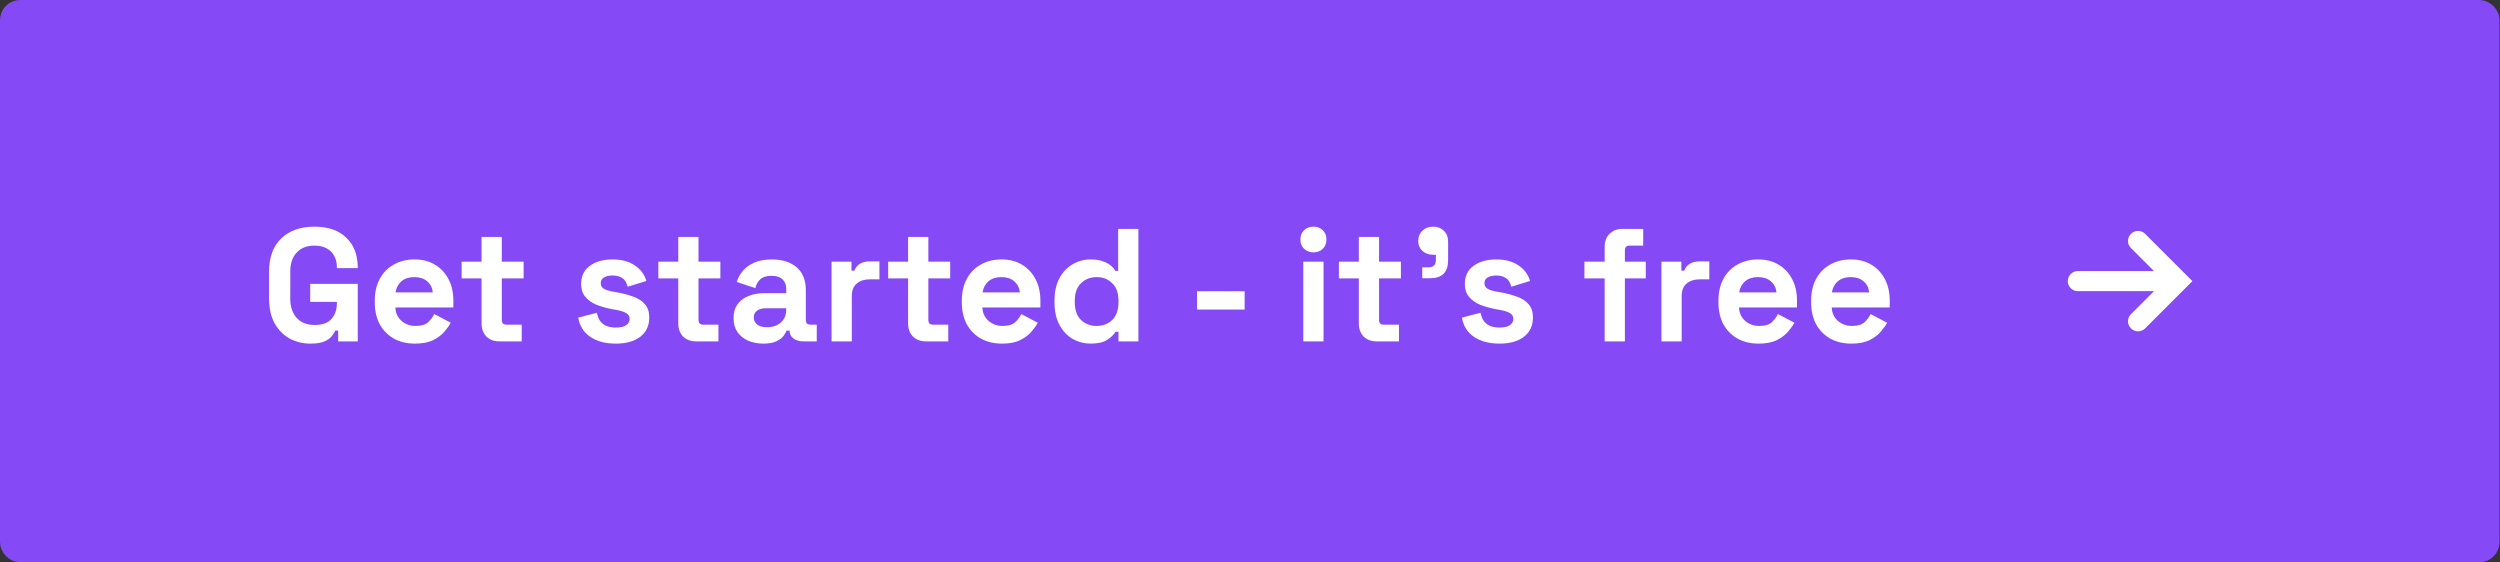 <svg width="249" height="56" viewBox="0 0 249 56" fill="none" xmlns="http://www.w3.org/2000/svg">
<rect x="0" y="0" width="249" height="56" fill="#333333" stroke="none"/>
<rect x="1" y="1" width="246.95" height="54" rx="1" fill="#854AF6"/>
<rect x="1" y="1" width="246.95" height="54" rx="1" stroke="#854AF6" stroke-width="2"/>
<path d="M184.392 34.224C183.602 34.224 182.904 34.059 182.296 33.728C181.698 33.387 181.229 32.912 180.888 32.304C180.557 31.686 180.392 30.96 180.392 30.128V29.936C180.392 29.104 180.557 28.384 180.888 27.776C181.218 27.158 181.682 26.683 182.28 26.352C182.877 26.011 183.57 25.84 184.36 25.84C185.138 25.84 185.816 26.016 186.392 26.368C186.968 26.71 187.416 27.19 187.736 27.808C188.056 28.416 188.216 29.126 188.216 29.936V30.624H182.44C182.461 31.168 182.664 31.611 183.048 31.952C183.432 32.294 183.901 32.464 184.456 32.464C185.021 32.464 185.437 32.342 185.704 32.096C185.97 31.851 186.173 31.579 186.312 31.28L187.96 32.144C187.81 32.422 187.592 32.726 187.304 33.056C187.026 33.376 186.653 33.654 186.184 33.888C185.714 34.112 185.117 34.224 184.392 34.224ZM182.456 29.12H186.168C186.125 28.662 185.938 28.294 185.608 28.016C185.288 27.739 184.866 27.6 184.344 27.6C183.8 27.6 183.368 27.739 183.048 28.016C182.728 28.294 182.53 28.662 182.456 29.12Z" fill="white"/>
<path d="M175.157 34.224C174.368 34.224 173.669 34.059 173.061 33.728C172.464 33.387 171.995 32.912 171.653 32.304C171.323 31.686 171.157 30.96 171.157 30.128V29.936C171.157 29.104 171.323 28.384 171.653 27.776C171.984 27.158 172.448 26.683 173.045 26.352C173.643 26.011 174.336 25.84 175.125 25.84C175.904 25.84 176.581 26.016 177.157 26.368C177.733 26.71 178.181 27.19 178.501 27.808C178.821 28.416 178.981 29.126 178.981 29.936V30.624H173.205C173.227 31.168 173.429 31.611 173.813 31.952C174.197 32.294 174.667 32.464 175.221 32.464C175.787 32.464 176.203 32.342 176.469 32.096C176.736 31.851 176.939 31.579 177.077 31.28L178.725 32.144C178.576 32.422 178.357 32.726 178.069 33.056C177.792 33.376 177.419 33.654 176.949 33.888C176.48 34.112 175.883 34.224 175.157 34.224ZM173.221 29.12H176.933C176.891 28.662 176.704 28.294 176.373 28.016C176.053 27.739 175.632 27.6 175.109 27.6C174.565 27.6 174.133 27.739 173.813 28.016C173.493 28.294 173.296 28.662 173.221 29.12Z" fill="white"/>
<path d="M165.479 34V26.064H167.464V26.96H167.751C167.869 26.64 168.061 26.406 168.327 26.256C168.605 26.107 168.925 26.032 169.287 26.032H170.247V27.824H169.255C168.743 27.824 168.322 27.963 167.992 28.24C167.661 28.507 167.495 28.923 167.495 29.488V34H165.479Z" fill="white"/>
<path d="M159.823 34V27.728H157.807V26.064H159.823V24.592C159.823 24.048 159.983 23.616 160.303 23.296C160.633 22.966 161.06 22.8 161.583 22.8H163.663V24.464H162.287C161.988 24.464 161.839 24.624 161.839 24.944V26.064H163.919V27.728H161.839V34H159.823Z" fill="white"/>
<path d="M149.353 34.224C148.319 34.224 147.471 34 146.809 33.552C146.148 33.104 145.748 32.464 145.609 31.632L147.465 31.152C147.54 31.526 147.663 31.819 147.833 32.032C148.015 32.246 148.233 32.4 148.489 32.496C148.756 32.582 149.044 32.624 149.353 32.624C149.823 32.624 150.169 32.544 150.393 32.384C150.617 32.214 150.729 32.006 150.729 31.76C150.729 31.515 150.623 31.328 150.409 31.2C150.196 31.062 149.855 30.95 149.385 30.864L148.937 30.784C148.383 30.678 147.876 30.534 147.417 30.352C146.959 30.16 146.591 29.899 146.313 29.568C146.036 29.238 145.897 28.811 145.897 28.288C145.897 27.499 146.185 26.896 146.761 26.48C147.337 26.054 148.095 25.84 149.033 25.84C149.919 25.84 150.655 26.038 151.241 26.432C151.828 26.827 152.212 27.344 152.393 27.984L150.521 28.56C150.436 28.155 150.26 27.867 149.993 27.696C149.737 27.526 149.417 27.44 149.033 27.44C148.649 27.44 148.356 27.51 148.153 27.648C147.951 27.776 147.849 27.958 147.849 28.192C147.849 28.448 147.956 28.64 148.169 28.768C148.383 28.886 148.671 28.976 149.033 29.04L149.481 29.12C150.079 29.227 150.617 29.371 151.097 29.552C151.588 29.723 151.972 29.974 152.249 30.304C152.537 30.624 152.681 31.062 152.681 31.616C152.681 32.448 152.377 33.094 151.769 33.552C151.172 34 150.367 34.224 149.353 34.224Z" fill="white"/>
<path d="M141.655 27.712V26.624H142.279C142.77 26.624 143.015 26.379 143.015 25.888V25.376H142.743C142.316 25.376 141.959 25.248 141.671 24.992C141.394 24.736 141.255 24.411 141.255 24.016C141.255 23.59 141.394 23.243 141.671 22.976C141.959 22.709 142.316 22.576 142.743 22.576C143.18 22.576 143.538 22.715 143.815 22.992C144.092 23.259 144.231 23.622 144.231 24.08V25.92C144.231 27.115 143.634 27.712 142.439 27.712H141.655Z" fill="white"/>
<path d="M137.098 34C136.575 34 136.148 33.84 135.818 33.52C135.498 33.189 135.338 32.752 135.338 32.208V27.728H133.354V26.064H135.338V23.6H137.354V26.064H139.53V27.728H137.354V31.856C137.354 32.176 137.503 32.336 137.802 32.336H139.338V34H137.098Z" fill="white"/>
<path d="M129.808 34V26.064H131.824V34H129.808ZM130.816 25.136C130.453 25.136 130.144 25.019 129.888 24.784C129.642 24.549 129.52 24.24 129.52 23.856C129.52 23.472 129.642 23.163 129.888 22.928C130.144 22.694 130.453 22.576 130.816 22.576C131.189 22.576 131.498 22.694 131.744 22.928C131.989 23.163 132.112 23.472 132.112 23.856C132.112 24.24 131.989 24.549 131.744 24.784C131.498 25.019 131.189 25.136 130.816 25.136Z" fill="white"/>
<path d="M119.229 30.832V29.008H123.965V30.832H119.229Z" fill="white"/>
<path d="M108.616 34.224C107.987 34.224 107.395 34.07 106.84 33.76C106.296 33.44 105.859 32.976 105.528 32.368C105.198 31.76 105.032 31.024 105.032 30.16V29.904C105.032 29.04 105.198 28.304 105.528 27.696C105.859 27.088 106.296 26.63 106.84 26.32C107.384 26 107.976 25.84 108.616 25.84C109.096 25.84 109.496 25.899 109.816 26.016C110.147 26.123 110.414 26.262 110.616 26.432C110.819 26.603 110.974 26.784 111.08 26.976H111.368V22.8H113.384V34H111.4V33.04H111.112C110.931 33.339 110.648 33.611 110.264 33.856C109.891 34.102 109.342 34.224 108.616 34.224ZM109.224 32.464C109.843 32.464 110.36 32.267 110.776 31.872C111.192 31.467 111.4 30.88 111.4 30.112V29.952C111.4 29.184 111.192 28.603 110.776 28.208C110.371 27.803 109.854 27.6 109.224 27.6C108.606 27.6 108.088 27.803 107.672 28.208C107.256 28.603 107.048 29.184 107.048 29.952V30.112C107.048 30.88 107.256 31.467 107.672 31.872C108.088 32.267 108.606 32.464 109.224 32.464Z" fill="white"/>
<path d="M99.798 34.224C99.008 34.224 98.31 34.059 97.702 33.728C97.105 33.387 96.635 32.912 96.294 32.304C95.963 31.686 95.798 30.96 95.798 30.128V29.936C95.798 29.104 95.963 28.384 96.294 27.776C96.624 27.158 97.088 26.683 97.686 26.352C98.283 26.011 98.977 25.84 99.766 25.84C100.545 25.84 101.222 26.016 101.798 26.368C102.374 26.71 102.822 27.19 103.142 27.808C103.462 28.416 103.622 29.126 103.622 29.936V30.624H97.846C97.867 31.168 98.07 31.611 98.454 31.952C98.838 32.294 99.307 32.464 99.862 32.464C100.427 32.464 100.843 32.342 101.11 32.096C101.377 31.851 101.579 31.579 101.718 31.28L103.366 32.144C103.217 32.422 102.998 32.726 102.71 33.056C102.433 33.376 102.059 33.654 101.59 33.888C101.121 34.112 100.523 34.224 99.798 34.224ZM97.862 29.12H101.574C101.531 28.662 101.345 28.294 101.014 28.016C100.694 27.739 100.273 27.6 99.75 27.6C99.206 27.6 98.774 27.739 98.454 28.016C98.134 28.294 97.936 28.662 97.862 29.12Z" fill="white"/>
<path d="M92.207 34C91.684 34 91.258 33.84 90.927 33.52C90.607 33.189 90.447 32.752 90.447 32.208V27.728H88.463V26.064H90.447V23.6H92.463V26.064H94.639V27.728H92.463V31.856C92.463 32.176 92.612 32.336 92.911 32.336H94.447V34H92.207Z" fill="white"/>
<path d="M82.823 34V26.064H84.807V26.96H85.095C85.213 26.64 85.405 26.406 85.671 26.256C85.949 26.107 86.269 26.032 86.631 26.032H87.591V27.824H86.599C86.087 27.824 85.666 27.963 85.335 28.24C85.005 28.507 84.839 28.923 84.839 29.488V34H82.823Z" fill="white"/>
<path d="M76.037 34.224C75.471 34.224 74.965 34.128 74.516 33.936C74.069 33.734 73.711 33.446 73.445 33.072C73.189 32.688 73.061 32.224 73.061 31.68C73.061 31.136 73.189 30.683 73.445 30.32C73.711 29.947 74.074 29.67 74.532 29.488C75.002 29.296 75.535 29.2 76.132 29.2H78.308V28.752C78.308 28.379 78.191 28.075 77.957 27.84C77.722 27.595 77.349 27.472 76.837 27.472C76.335 27.472 75.962 27.59 75.716 27.824C75.471 28.048 75.311 28.342 75.237 28.704L73.38 28.08C73.508 27.675 73.711 27.307 73.989 26.976C74.276 26.635 74.655 26.363 75.124 26.16C75.605 25.947 76.186 25.84 76.868 25.84C77.914 25.84 78.74 26.102 79.349 26.624C79.957 27.147 80.26 27.904 80.26 28.896V31.856C80.26 32.176 80.41 32.336 80.709 32.336H81.349V34H80.004C79.61 34 79.284 33.904 79.028 33.712C78.772 33.52 78.644 33.264 78.644 32.944V32.928H78.341C78.298 33.056 78.202 33.227 78.052 33.44C77.903 33.643 77.668 33.824 77.349 33.984C77.028 34.144 76.591 34.224 76.037 34.224ZM76.388 32.592C76.954 32.592 77.412 32.438 77.764 32.128C78.127 31.808 78.308 31.387 78.308 30.864V30.704H76.276C75.903 30.704 75.61 30.784 75.397 30.944C75.183 31.104 75.076 31.328 75.076 31.616C75.076 31.904 75.189 32.139 75.412 32.32C75.636 32.502 75.962 32.592 76.388 32.592Z" fill="white"/>
<path d="M69.316 34C68.794 34 68.367 33.84 68.036 33.52C67.716 33.189 67.556 32.752 67.556 32.208V27.728H65.572V26.064H67.556V23.6H69.572V26.064H71.748V27.728H69.572V31.856C69.572 32.176 69.722 32.336 70.02 32.336H71.556V34H69.316Z" fill="white"/>
<path d="M61.338 34.224C60.303 34.224 59.455 34 58.794 33.552C58.132 33.104 57.732 32.464 57.594 31.632L59.45 31.152C59.524 31.526 59.647 31.819 59.818 32.032C59.999 32.246 60.218 32.4 60.474 32.496C60.74 32.582 61.028 32.624 61.338 32.624C61.807 32.624 62.154 32.544 62.378 32.384C62.602 32.214 62.714 32.006 62.714 31.76C62.714 31.515 62.607 31.328 62.394 31.2C62.18 31.062 61.839 30.95 61.37 30.864L60.922 30.784C60.367 30.678 59.86 30.534 59.402 30.352C58.943 30.16 58.575 29.899 58.298 29.568C58.02 29.238 57.882 28.811 57.882 28.288C57.882 27.499 58.17 26.896 58.746 26.48C59.322 26.054 60.079 25.84 61.018 25.84C61.903 25.84 62.639 26.038 63.226 26.432C63.812 26.827 64.196 27.344 64.378 27.984L62.506 28.56C62.42 28.155 62.244 27.867 61.978 27.696C61.722 27.526 61.402 27.44 61.018 27.44C60.634 27.44 60.34 27.51 60.138 27.648C59.935 27.776 59.834 27.958 59.834 28.192C59.834 28.448 59.94 28.64 60.154 28.768C60.367 28.886 60.655 28.976 61.018 29.04L61.466 29.12C62.063 29.227 62.602 29.371 63.082 29.552C63.572 29.723 63.956 29.974 64.234 30.304C64.522 30.624 64.666 31.062 64.666 31.616C64.666 32.448 64.362 33.094 63.754 33.552C63.156 34 62.351 34.224 61.338 34.224Z" fill="white"/>
<path d="M49.722 34C49.2 34 48.773 33.84 48.443 33.52C48.123 33.189 47.962 32.752 47.962 32.208V27.728H45.978V26.064H47.962V23.6H49.978V26.064H52.154V27.728H49.978V31.856C49.978 32.176 50.128 32.336 50.426 32.336H51.962V34H49.722Z" fill="white"/>
<path d="M41.329 34.224C40.54 34.224 39.841 34.059 39.233 33.728C38.636 33.387 38.166 32.912 37.825 32.304C37.494 31.686 37.329 30.96 37.329 30.128V29.936C37.329 29.104 37.494 28.384 37.825 27.776C38.156 27.158 38.62 26.683 39.217 26.352C39.814 26.011 40.508 25.84 41.297 25.84C42.076 25.84 42.753 26.016 43.329 26.368C43.905 26.71 44.353 27.19 44.673 27.808C44.993 28.416 45.153 29.126 45.153 29.936V30.624H39.377C39.398 31.168 39.601 31.611 39.985 31.952C40.369 32.294 40.838 32.464 41.393 32.464C41.958 32.464 42.374 32.342 42.641 32.096C42.908 31.851 43.11 31.579 43.249 31.28L44.897 32.144C44.748 32.422 44.529 32.726 44.241 33.056C43.964 33.376 43.59 33.654 43.121 33.888C42.652 34.112 42.054 34.224 41.329 34.224ZM39.393 29.12H43.105C43.062 28.662 42.876 28.294 42.545 28.016C42.225 27.739 41.804 27.6 41.281 27.6C40.737 27.6 40.305 27.739 39.985 28.016C39.665 28.294 39.468 28.662 39.393 29.12Z" fill="white"/>
<path d="M30.928 34.224C30.16 34.224 29.461 34.053 28.832 33.712C28.213 33.36 27.717 32.853 27.344 32.192C26.981 31.52 26.8 30.704 26.8 29.744V27.056C26.8 25.616 27.205 24.512 28.016 23.744C28.826 22.965 29.925 22.576 31.312 22.576C32.688 22.576 33.749 22.944 34.496 23.68C35.253 24.405 35.632 25.392 35.632 26.64V26.704H33.552V26.576C33.552 26.181 33.467 25.824 33.296 25.504C33.136 25.184 32.891 24.933 32.56 24.752C32.229 24.56 31.813 24.464 31.312 24.464C30.565 24.464 29.979 24.694 29.552 25.152C29.125 25.611 28.912 26.235 28.912 27.024V29.776C28.912 30.555 29.125 31.184 29.552 31.664C29.979 32.133 30.576 32.368 31.344 32.368C32.112 32.368 32.672 32.166 33.024 31.76C33.376 31.355 33.552 30.843 33.552 30.224V30.064H30.896V28.272H35.632V34H33.68V32.928H33.392C33.317 33.109 33.194 33.301 33.024 33.504C32.864 33.707 32.618 33.877 32.288 34.016C31.957 34.155 31.504 34.224 30.928 34.224Z" fill="white"/>
<path d="M212.243 23.293C211.852 23.684 211.852 24.316 212.243 24.707L214.536 27H206.95C206.398 27 205.95 27.448 205.95 28C205.95 28.552 206.398 29 206.95 29H214.536L212.243 31.293C211.852 31.684 211.852 32.316 212.243 32.707C212.438 32.902 212.694 33 212.95 33C213.206 33 213.462 32.902 213.657 32.707L218.364 28L213.657 23.293C213.266 22.902 212.634 22.902 212.243 23.293L212.243 23.293Z" fill="white"/>
</svg>
